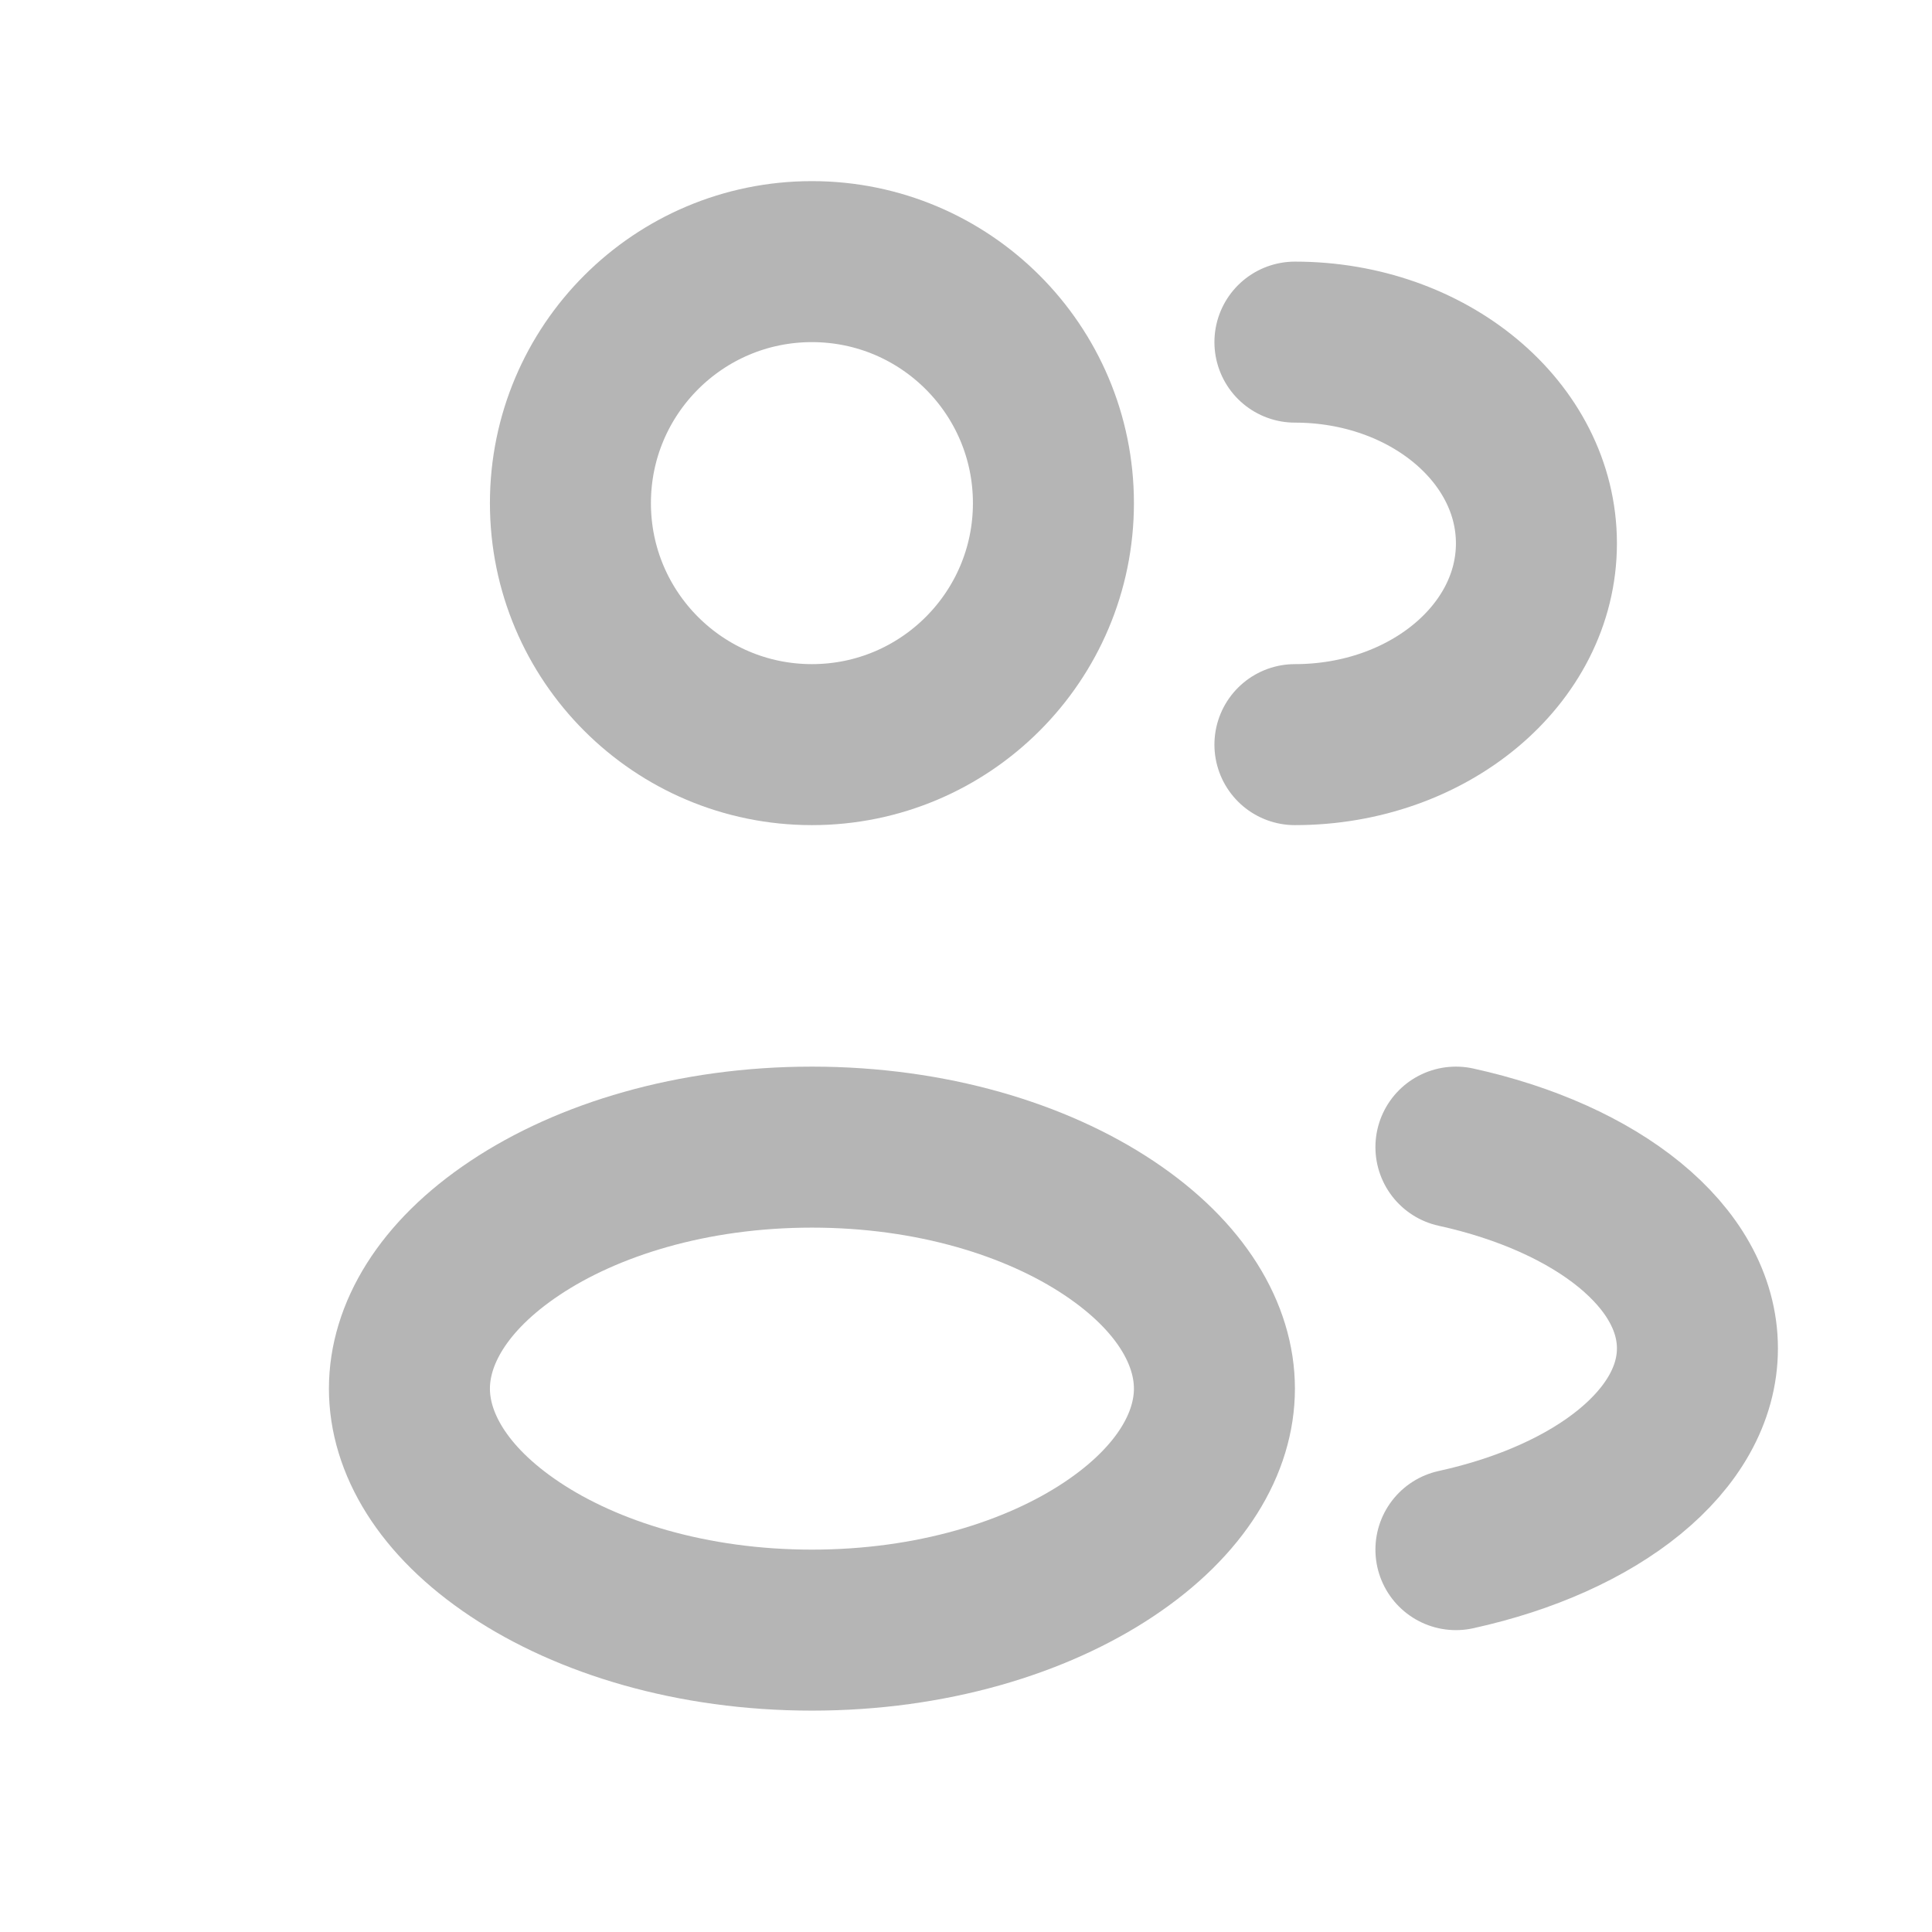 <svg width="24" height="24" viewBox="0 0 24 24" fill="none" xmlns="http://www.w3.org/2000/svg">
<path d="M13.086 6.25C13.086 7.907 11.742 9.25 10.086 9.25C8.429 9.25 7.086 7.907 7.086 6.25C7.086 4.593 8.429 3.25 10.086 3.25C11.742 3.25 13.086 4.593 13.086 6.25Z" stroke="#B5B5B5" stroke-width="2"/>
<path d="M16.086 9.25C17.742 9.25 19.086 8.131 19.086 6.75C19.086 5.369 17.742 4.25 16.086 4.25" stroke="#B5B5B5" stroke-width="2" stroke-linecap="round"/>
<path d="M15.086 17.25C15.086 17.916 14.681 18.642 13.774 19.246C12.874 19.846 11.573 20.25 10.086 20.25C8.599 20.25 7.298 19.846 6.398 19.246C5.491 18.642 5.086 17.916 5.086 17.25C5.086 16.584 5.491 15.858 6.398 15.254C7.298 14.654 8.599 14.25 10.086 14.25C11.573 14.25 12.874 14.654 13.774 15.254C14.681 15.858 15.086 16.584 15.086 17.25Z" stroke="#B5B5B5" stroke-width="2"/>
<path d="M18.086 19.25C19.84 18.865 21.086 17.891 21.086 16.75C21.086 15.609 19.84 14.635 18.086 14.25" stroke="#B5B5B5" stroke-width="2" stroke-linecap="round"/>
</svg>
